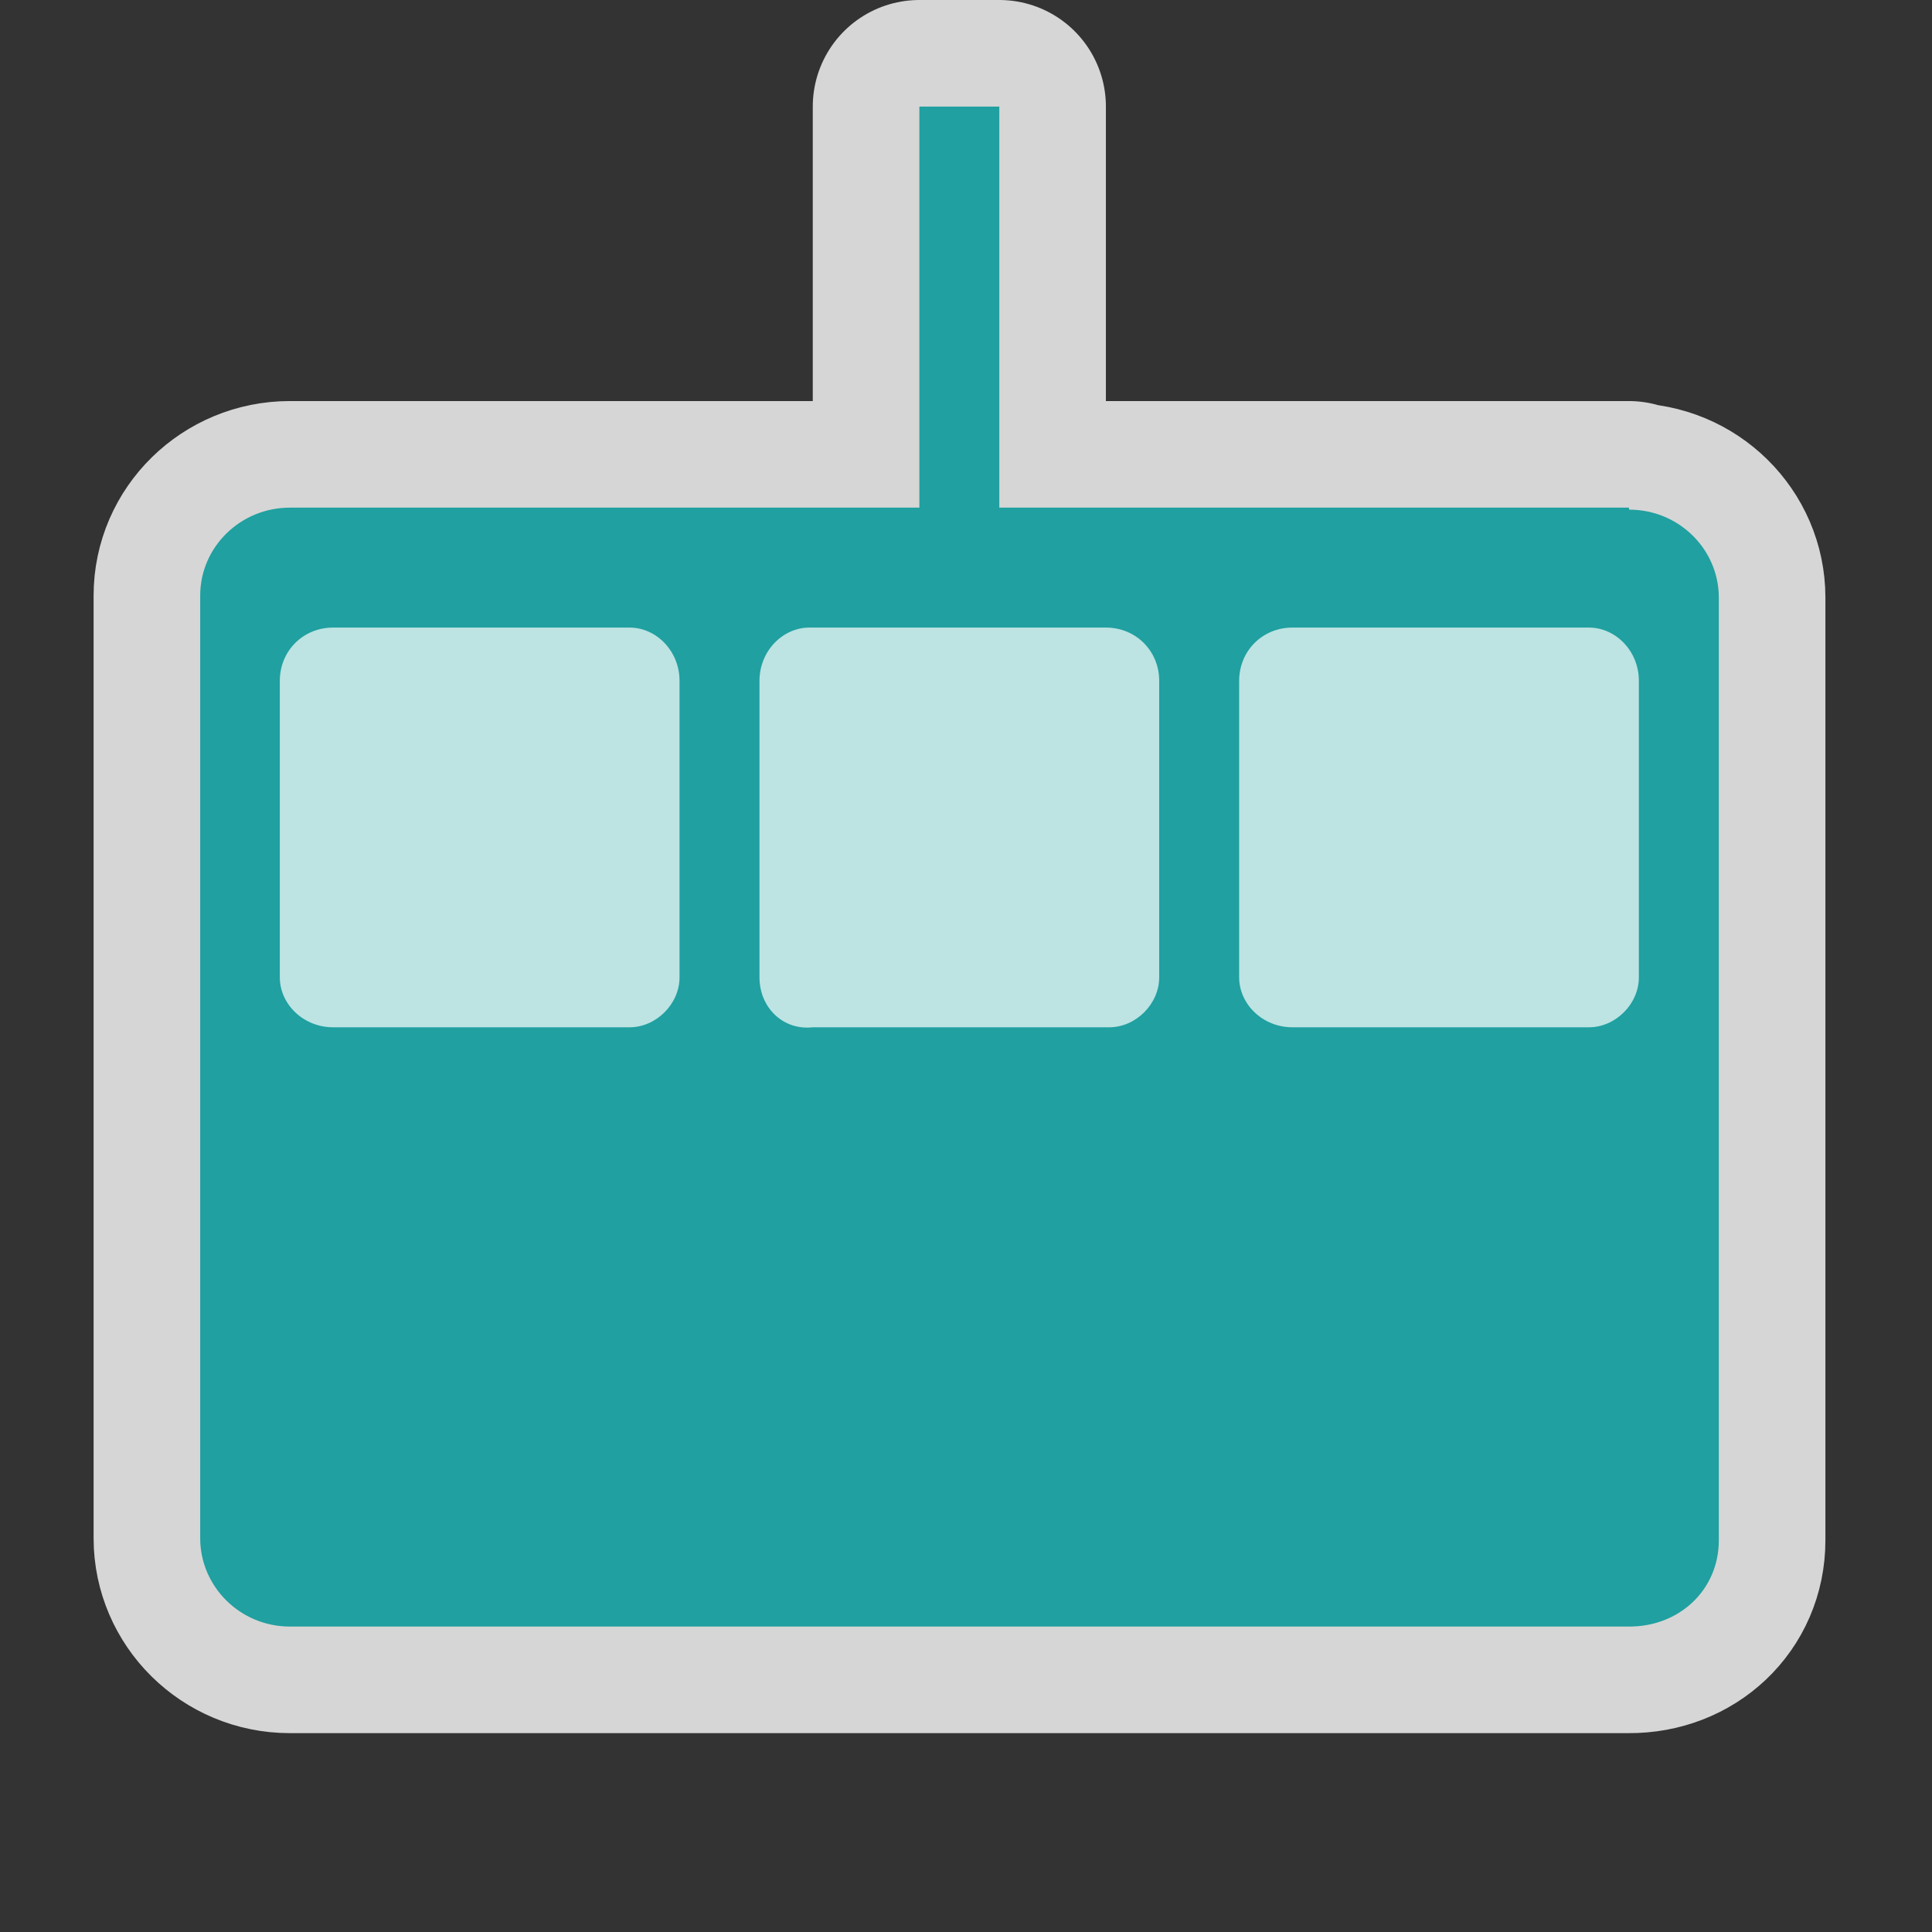 <?xml version="1.0" encoding="UTF-8" standalone="no"?>
<svg width="580" height="580" version="1.0" xmlns="http://www.w3.org/2000/svg">
 <rect width="100%" height="100%" fill="#333333" stroke="none"/>
 <path id="path816" d="M 276,32 V 152.4 H 87 c -14.8,0 -26.9,11.8 -26.9,26.4 v 283 c 0,14.5 12,26.5 26.9,26.5 h 402 c 15,0.1 27,-10.9 27,-25.9 v -283 C 516,164.9 504,153 489.1,153 L 489,152.4 H 300 V 32 Z" opacity="0.8" fill="none" stroke="#ffffff" vector-effect="none" stroke-linejoin="round" stroke-width="64"/>
 <path d="M 276,32 V 152.4 H 87 c -14.8,0 -26.9,11.8 -26.9,26.4 v 283 c 0,14.5 12,26.5 26.9,26.5 h 402 c 15,0.1 27,-10.9 27,-25.9 v -283 C 516,164.9 504,153 489.1,153 L 489,152.4 H 300 V 32 Z" id="path3760" fill="#20a0a0"/>
 <path d="m 84,204.4 v 89 c 0,8 7,15 16,15 h 89 c 8,0 15,-7 15,-15 v -89 c 0,-9 -7,-16 -15,-16 h -89 c -9,0 -16,7 -16,16 z m 144,0 v 89 c 0,9 7,16 16,15 h 89 c 8,0 15,-7 15,-15 v -89 c 0,-9 -7,-16 -16,-16 h -89 c -8,0 -15,7 -15,16 z m 144,0 v 89 c 0,8 7,15 16,15 h 89 c 8,0 15,-7 15,-15 v -89 c 0,-9 -7,-16 -15,-16 h -89 c -9,0 -16,7 -16,16 z" id="path3758-6" opacity="0.7" fill="#ffffff"/>
</svg>

